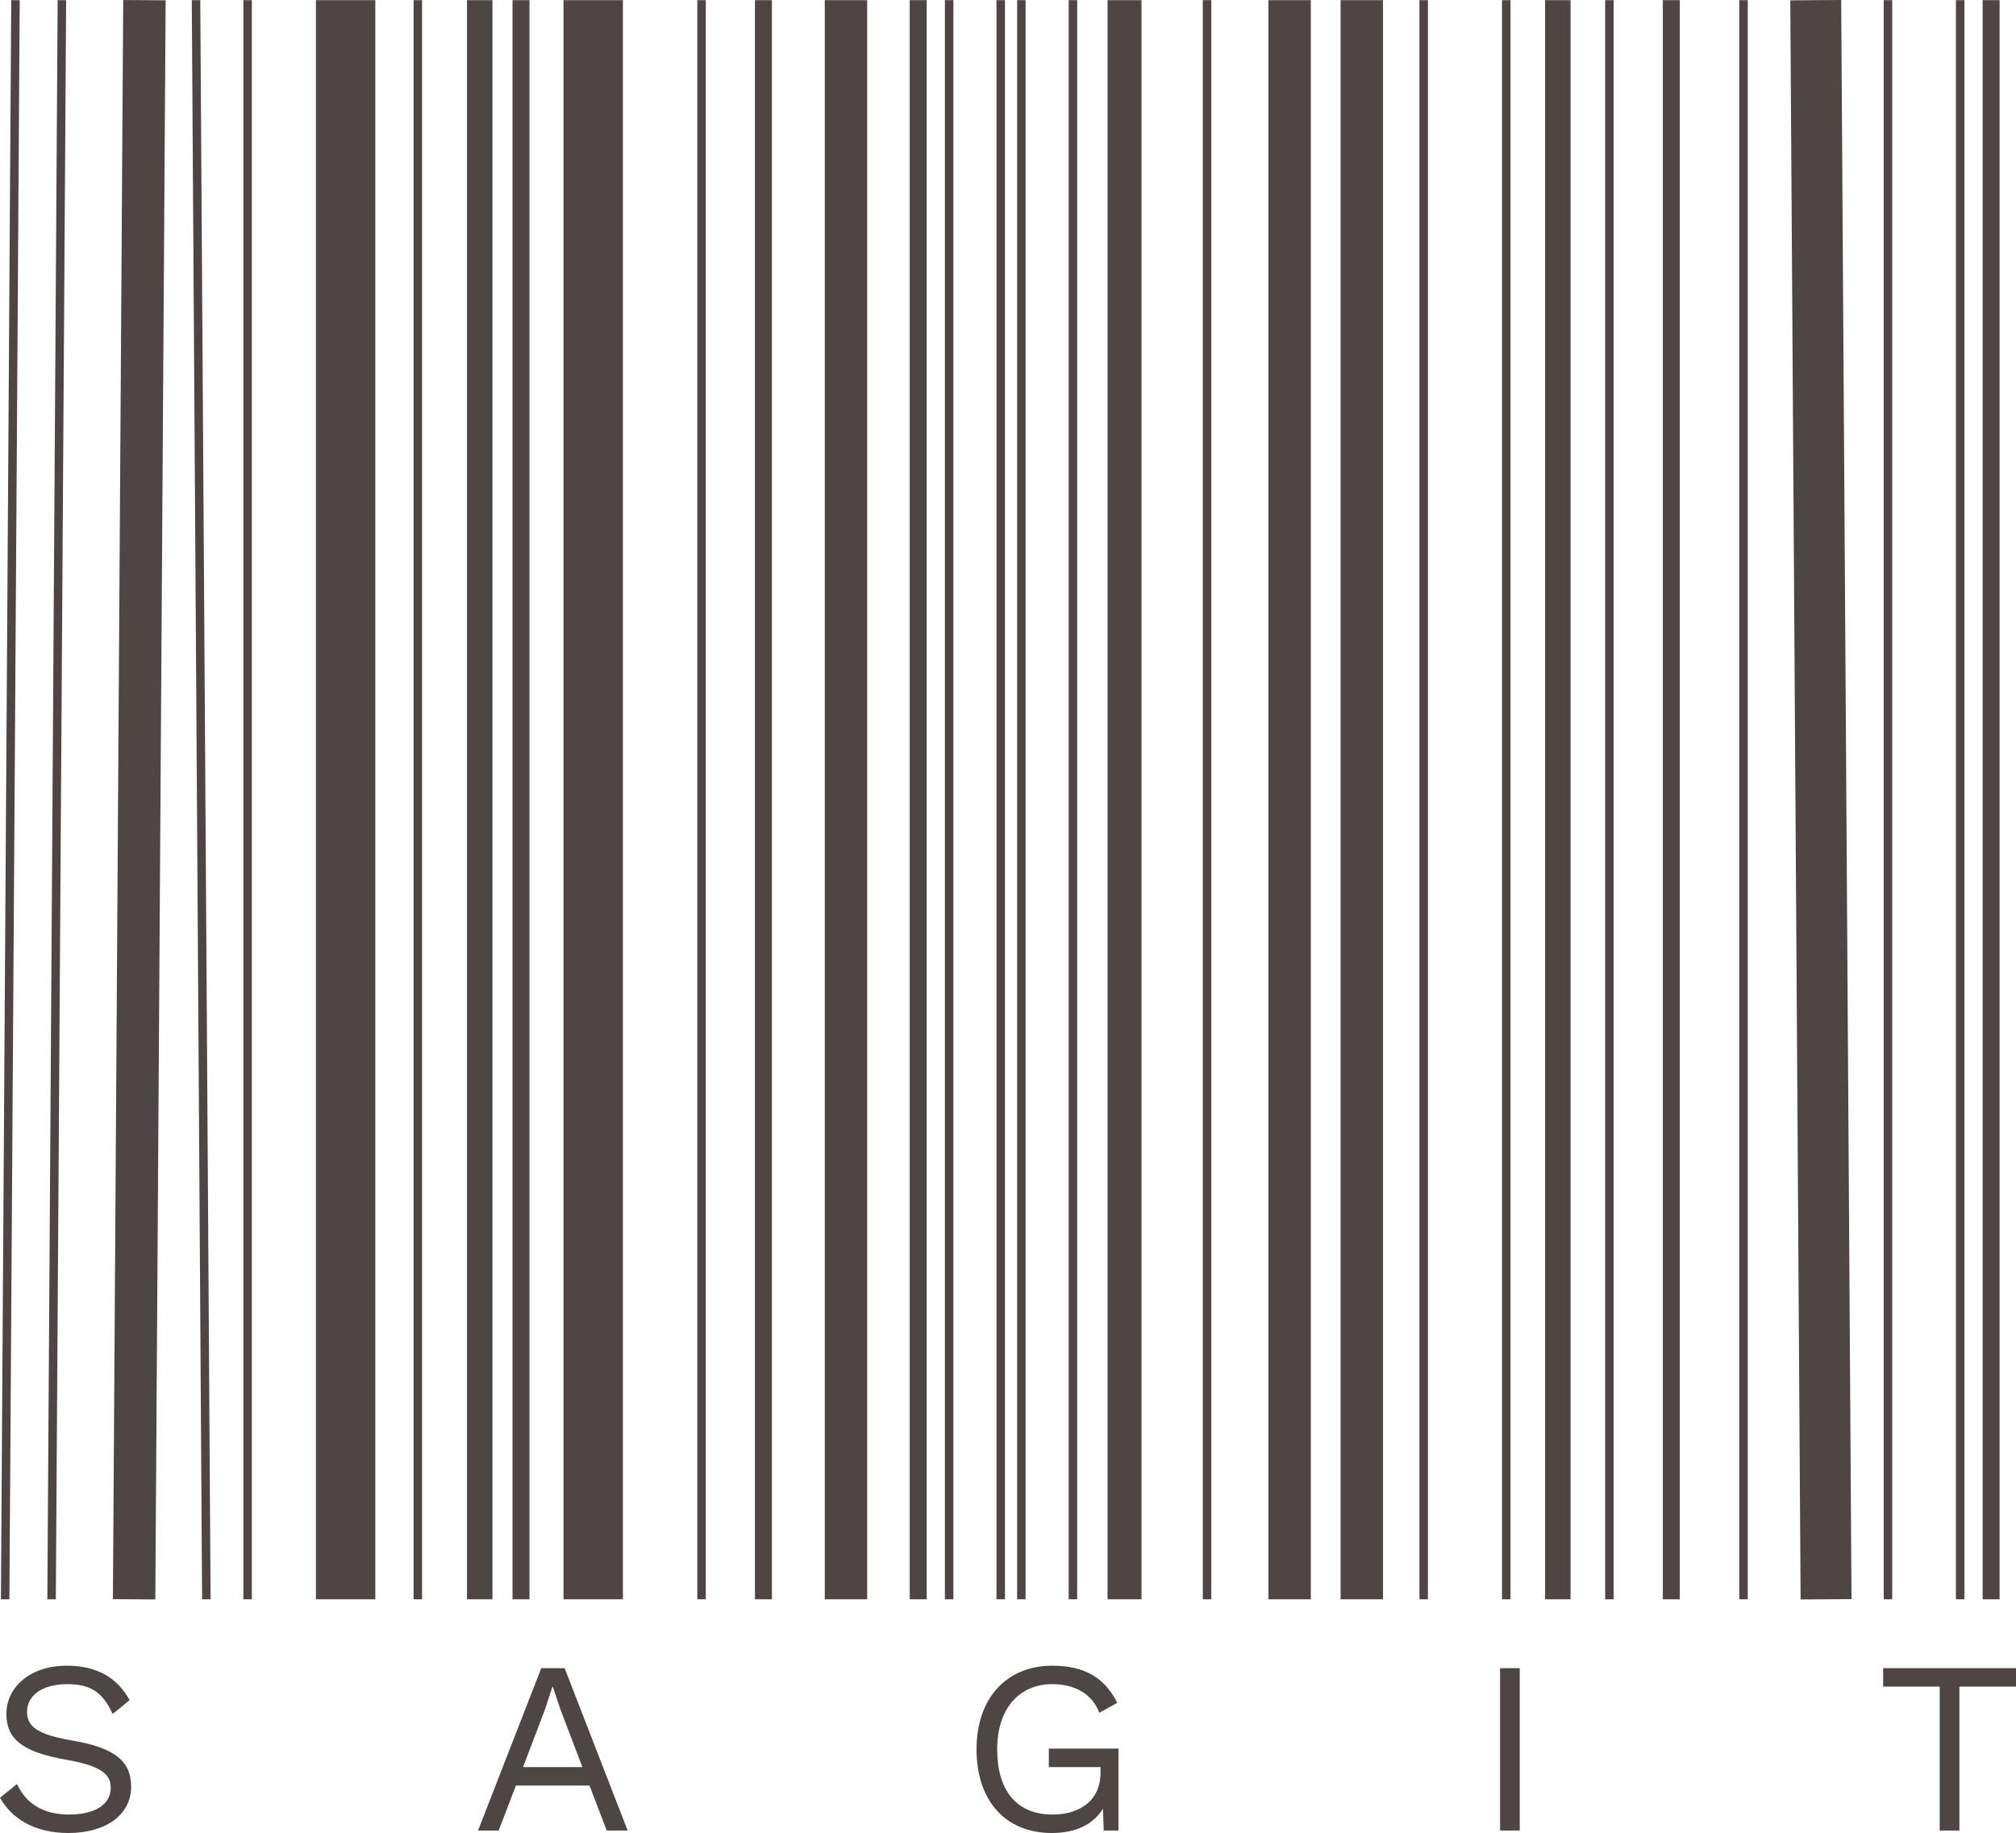 <svg xmlns="http://www.w3.org/2000/svg" width="237.626" height="216.05" viewBox="0 0 237.626 216.05">
  <g id="Gruppe_356" data-name="Gruppe 356" transform="translate(-95.187 -336.981)">
    <g id="Gruppe_353" data-name="Gruppe 353">
      <line id="Linie_34" data-name="Linie 34" x1="1.216" y2="188.485" transform="translate(101.267 337)" fill="none" stroke="#4e4545" stroke-width="1"/>
      <line id="Linie_35" data-name="Linie 35" y2="188.485" transform="translate(262.999 337)" fill="none" stroke="#4e4545" stroke-width="1"/>
      <line id="Linie_36" data-name="Linie 36" y2="188.485" transform="translate(237.463 337)" fill="none" stroke="#4e4545" stroke-width="1"/>
      <line id="Linie_37" data-name="Linie 37" y2="188.485" transform="translate(203.414 337)" fill="none" stroke="#4e4545" stroke-width="2"/>
      <line id="Linie_38" data-name="Linie 38" x2="1.216" y2="188.485" transform="translate(118.292 337)" fill="none" stroke="#4e4545" stroke-width="1"/>
      <line id="Linie_39" data-name="Linie 39" y2="188.485" transform="translate(135.924 337)" fill="none" stroke="#4e4545" stroke-width="7"/>
      <line id="Linie_40" data-name="Linie 40" y2="188.485" transform="translate(156.597 337)" fill="none" stroke="#4e4545" stroke-width="2"/>
      <line id="Linie_41" data-name="Linie 41" y2="188.485" transform="translate(124.372 337)" fill="none" stroke="#4e4545" stroke-width="1"/>
      <line id="Linie_42" data-name="Linie 42" y2="188.485" transform="translate(278.808 337)" fill="none" stroke="#4e4545" stroke-width="3"/>
      <line id="Linie_43" data-name="Linie 43" y2="188.485" transform="translate(284.888 337)" fill="none" stroke="#4e4545" stroke-width="1"/>
      <line id="Linie_44" data-name="Linie 44" y2="188.485" transform="translate(213.142 337)" fill="none" stroke="#4e4545" stroke-width="1"/>
      <line id="Linie_45" data-name="Linie 45" x1="1.216" y2="188.485" transform="translate(95.795 337)" fill="none" stroke="#4e4545" stroke-width="1"/>
      <line id="Linie_46" data-name="Linie 46" y2="188.485" transform="translate(215.574 337)" fill="none" stroke="#4e4545" stroke-width="1"/>
      <line id="Linie_47" data-name="Linie 47" y2="188.485" transform="translate(272.728 337)" fill="none" stroke="#4e4545" stroke-width="1"/>
      <line id="Linie_48" data-name="Linie 48" y2="188.485" transform="translate(177.877 337)" fill="none" stroke="#4e4545" stroke-width="1"/>
      <line id="Linie_49" data-name="Linie 49" y2="188.485" transform="translate(255.703 337)" fill="none" stroke="#4e4545" stroke-width="5"/>
      <line id="Linie_50" data-name="Linie 50" y2="188.485" transform="translate(221.654 337)" fill="none" stroke="#4e4545" stroke-width="1"/>
      <line id="Linie_51" data-name="Linie 51" y2="188.485" transform="translate(194.902 337)" fill="none" stroke="#4e4545" stroke-width="5"/>
      <line id="Linie_52" data-name="Linie 52" x1="1.216" y2="188.485" transform="translate(110.995 337)" fill="none" stroke="#4e4545" stroke-width="5"/>
      <line id="Linie_53" data-name="Linie 53" y2="188.485" transform="translate(165.109 337)" fill="none" stroke="#4e4545" stroke-width="7"/>
      <line id="Linie_54" data-name="Linie 54" y2="188.485" transform="translate(247.191 337)" fill="none" stroke="#4e4545" stroke-width="5"/>
      <line id="Linie_55" data-name="Linie 55" y2="188.485" transform="translate(207.062 337)" fill="none" stroke="#4e4545" stroke-width="1"/>
      <line id="Linie_56" data-name="Linie 56" y2="188.485" transform="translate(144.436 337)" fill="none" stroke="#4e4545" stroke-width="1"/>
      <line id="Linie_57" data-name="Linie 57" y2="188.485" transform="translate(227.734 337)" fill="none" stroke="#4e4545" stroke-width="4"/>
      <line id="Linie_58" data-name="Linie 58" y2="188.485" transform="translate(185.173 337)" fill="none" stroke="#4e4545" stroke-width="2"/>
      <line id="Linie_59" data-name="Linie 59" y2="188.485" transform="translate(151.732 337)" fill="none" stroke="#4e4545" stroke-width="3"/>
      <line id="Linie_60" data-name="Linie 60" y2="188.485" transform="translate(292.184 337)" fill="none" stroke="#4e4545" stroke-width="2"/>
      <line id="Linie_61" data-name="Linie 61" y2="188.485" transform="translate(326.233 337)" fill="none" stroke="#4e4545" stroke-width="1"/>
      <line id="Linie_62" data-name="Linie 62" x2="1.216" y2="188.485" transform="translate(309.208 337)" fill="none" stroke="#4e4545" stroke-width="6"/>
      <line id="Linie_63" data-name="Linie 63" y2="188.485" transform="translate(329.881 337)" fill="none" stroke="#4e4545" stroke-width="2"/>
      <line id="Linie_64" data-name="Linie 64" y2="188.485" transform="translate(300.696 337)" fill="none" stroke="#4e4545" stroke-width="1"/>
      <line id="Linie_65" data-name="Linie 65" y2="188.485" transform="translate(317.721 337)" fill="none" stroke="#4e4545" stroke-width="1"/>
    </g>
    <path id="Pfad_94" data-name="Pfad 94" d="M9.28-19.43c-4.437,0-7.134,2.61-7.134,5.684,0,2.929,1.856,4.495,7.018,5.394,4.031.7,5.278,1.653,5.278,3.306,0,2.059-1.972,3.161-4.93,3.161-3.132,0-5.1-1.392-6.119-3.6l-2,1.624C2.726-1.479,5.394.29,9.454.29c4.466,0,7.395-2.175,7.395-5.452,0-2.958-1.827-4.582-6.96-5.452-4.031-.7-5.307-1.595-5.307-3.393,0-1.827,1.682-3.248,4.727-3.248,2.813,0,4.2.986,5.365,3.509l2-1.624C15.2-18.038,12.789-19.43,9.28-19.43ZM72.906,0h2.465L67.947-19.14H65.192L57.739,0h2.436l2.03-5.307h8.671Zm-9.86-7.482,2.61-6.873.841-2.581h.058l.9,2.668,2.581,6.786Zm61.973-2.175v2.175h6.09v.667c0,3.306-2.465,4.93-5.655,4.93-4.263,0-6.525-2.871-6.525-7.685s2.61-7.685,6.5-7.685c2.668,0,4.7,1.16,5.539,3.364l2.117-1.16c-1.479-2.958-3.857-4.379-7.656-4.379-5.365,0-8.932,3.8-8.932,9.86S119.915.29,125.367.29c2.929,0,4.93-1.073,6.032-2.871L131.486,0h1.74V-9.657Zm55.506-9.483h-2.32V0h2.32Zm58.493,0h-15.66v2.175h6.67V0h2.32V-16.965h6.67Z" transform="translate(93.795 552.741)" fill="#4e4545"/>
  </g>
</svg>

